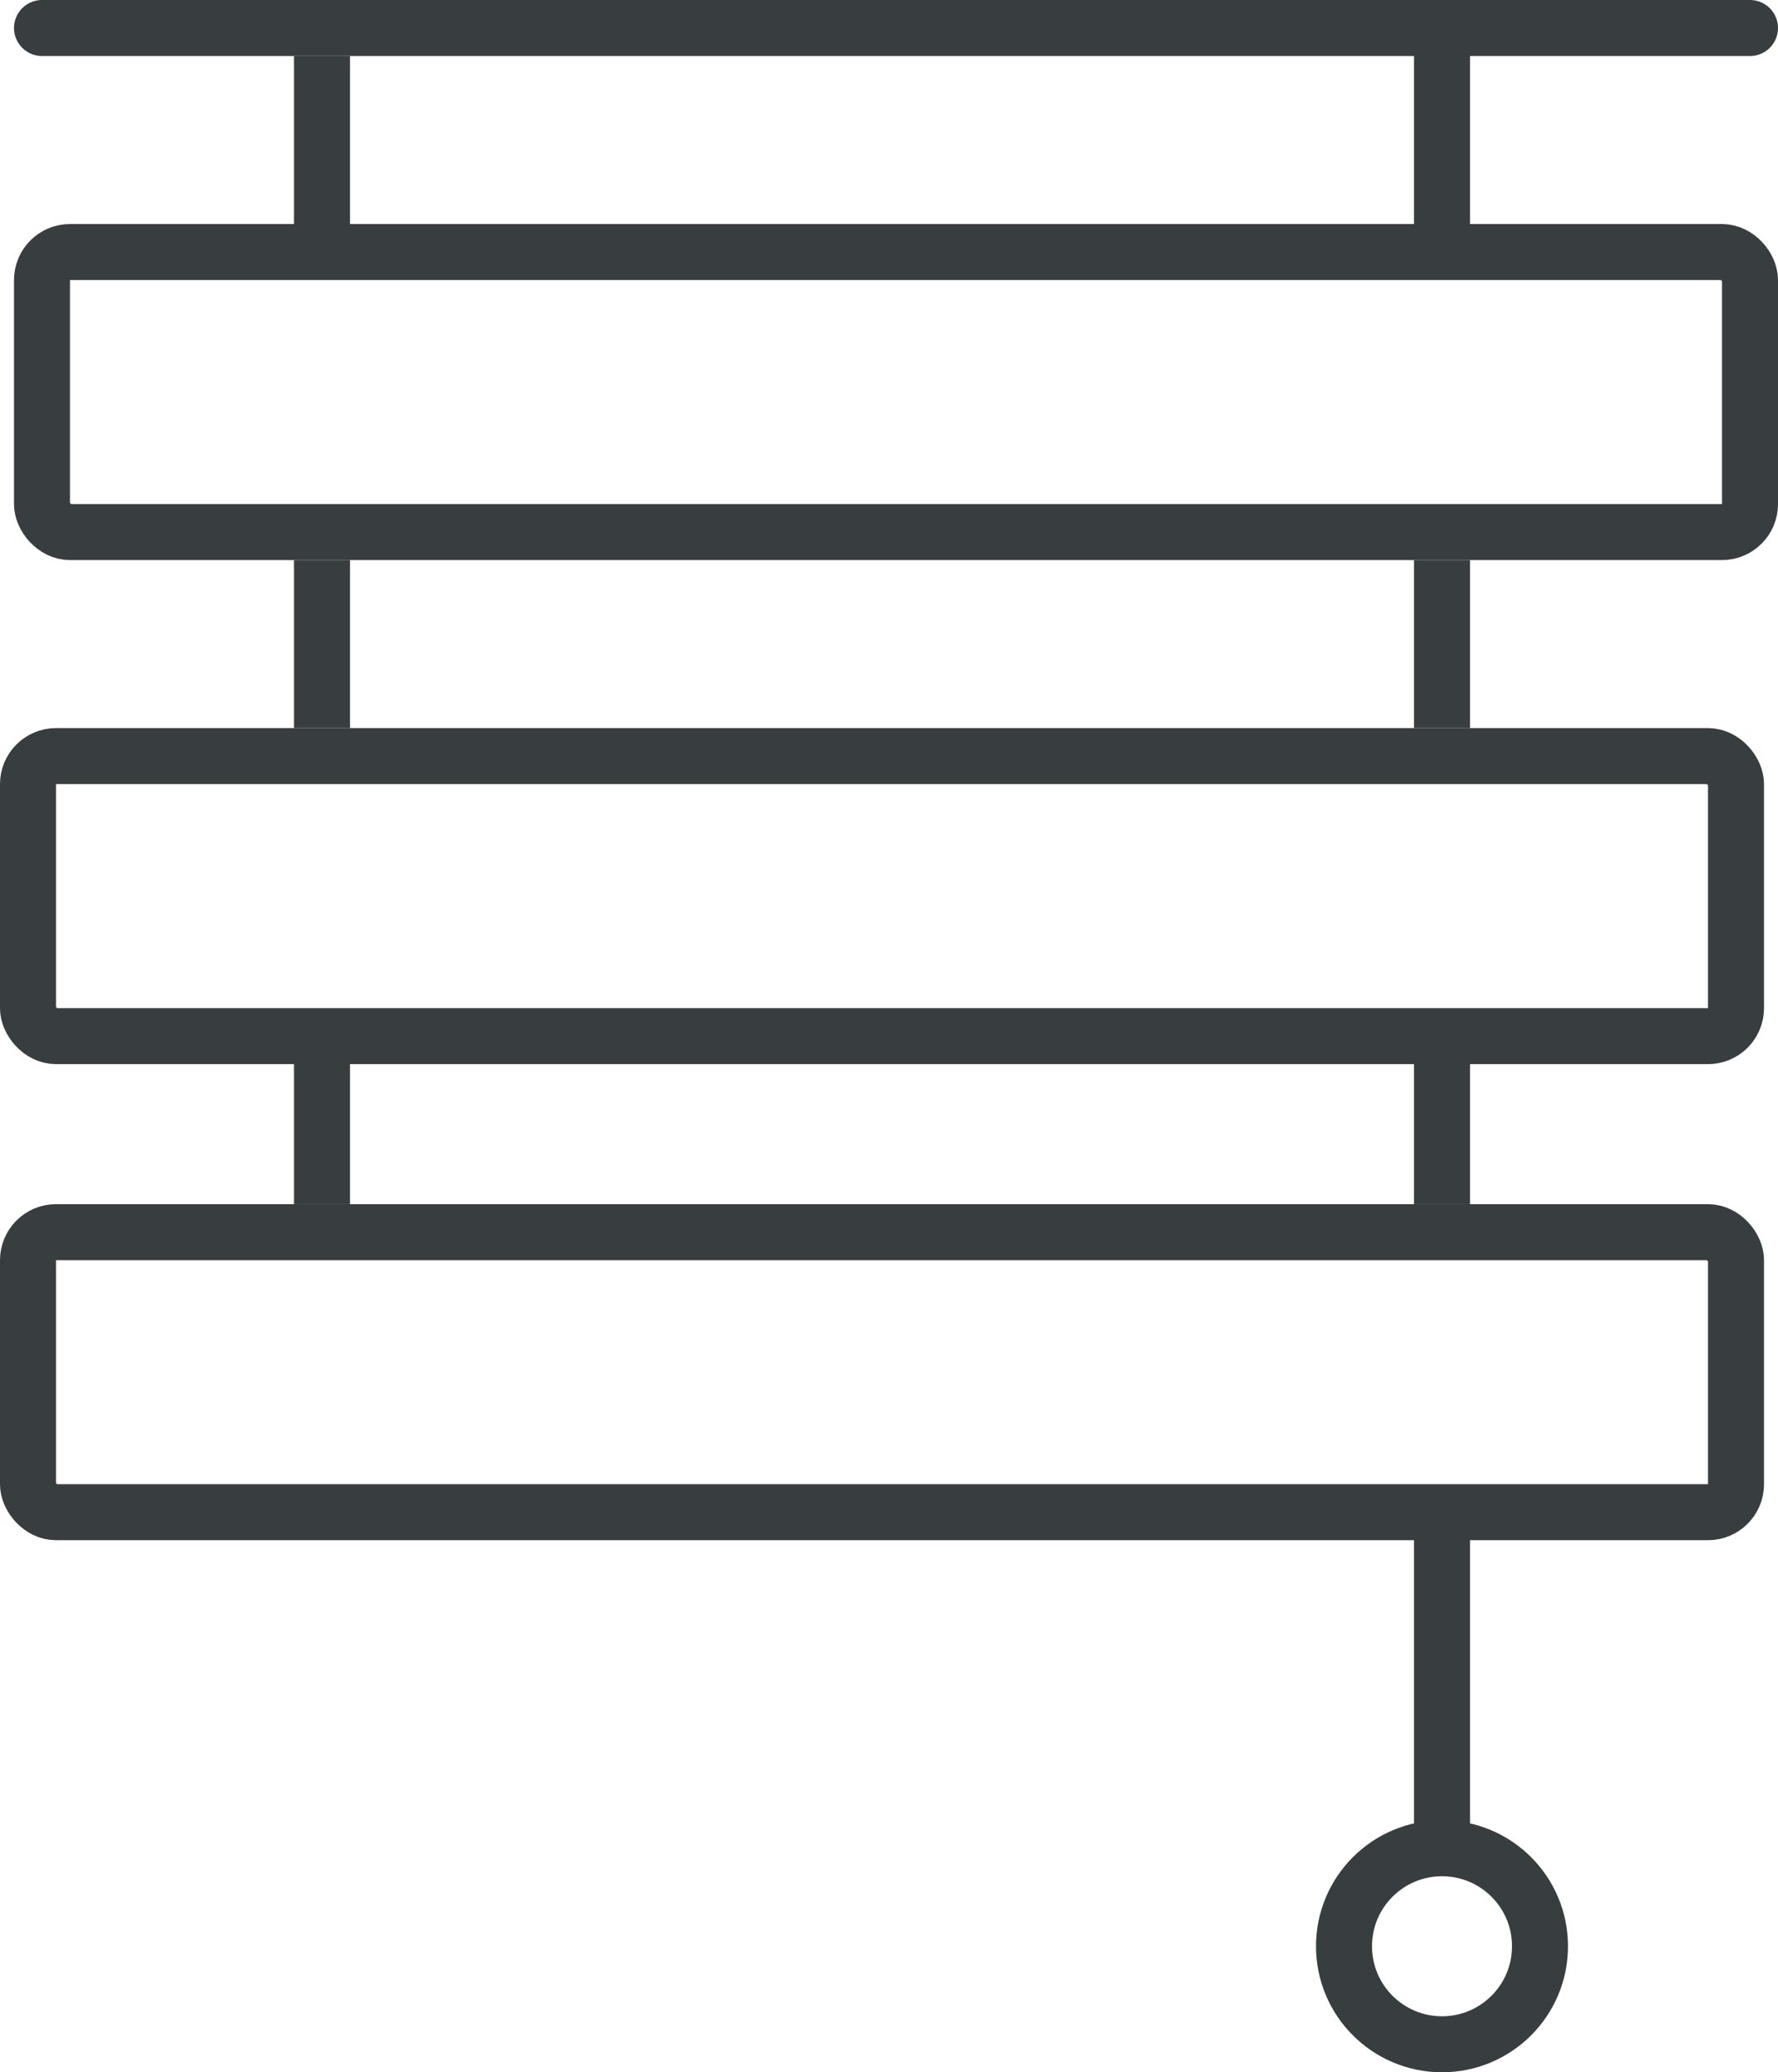 <svg xmlns="http://www.w3.org/2000/svg" viewBox="0 0 63.5 74"><defs><style>.cls-1,.cls-2{fill:none;stroke:#383d3f;stroke-miterlimit:10;stroke-width:2px;}.cls-1{stroke-linecap:round;}</style></defs><g id="Layer_2" data-name="Layer 2"><g id="Layer_1-2" data-name="Layer 1"><line class="cls-1" x1="1.5" y1="1" x2="62.5" y2="1"/><rect class="cls-2" x="1.5" y="9" width="61" height="10" rx="1"/><rect class="cls-2" x="1" y="27" width="61" height="10" rx="1"/><rect class="cls-2" x="1" y="44" width="61" height="10" rx="1"/><line class="cls-2" x1="11.5" y1="2" x2="11.5" y2="9"/><line class="cls-2" x1="11.5" y1="20" x2="11.5" y2="26"/><line class="cls-2" x1="11.5" y1="37" x2="11.5" y2="43"/><line class="cls-2" x1="51.5" y1="1" x2="51.5" y2="9"/><line class="cls-2" x1="51.5" y1="20" x2="51.5" y2="26"/><line class="cls-2" x1="51.5" y1="37" x2="51.5" y2="43"/><line class="cls-2" x1="51.5" y1="54" x2="51.5" y2="66"/><circle class="cls-2" cx="51.5" cy="69.5" r="3.5"/></g></g></svg>